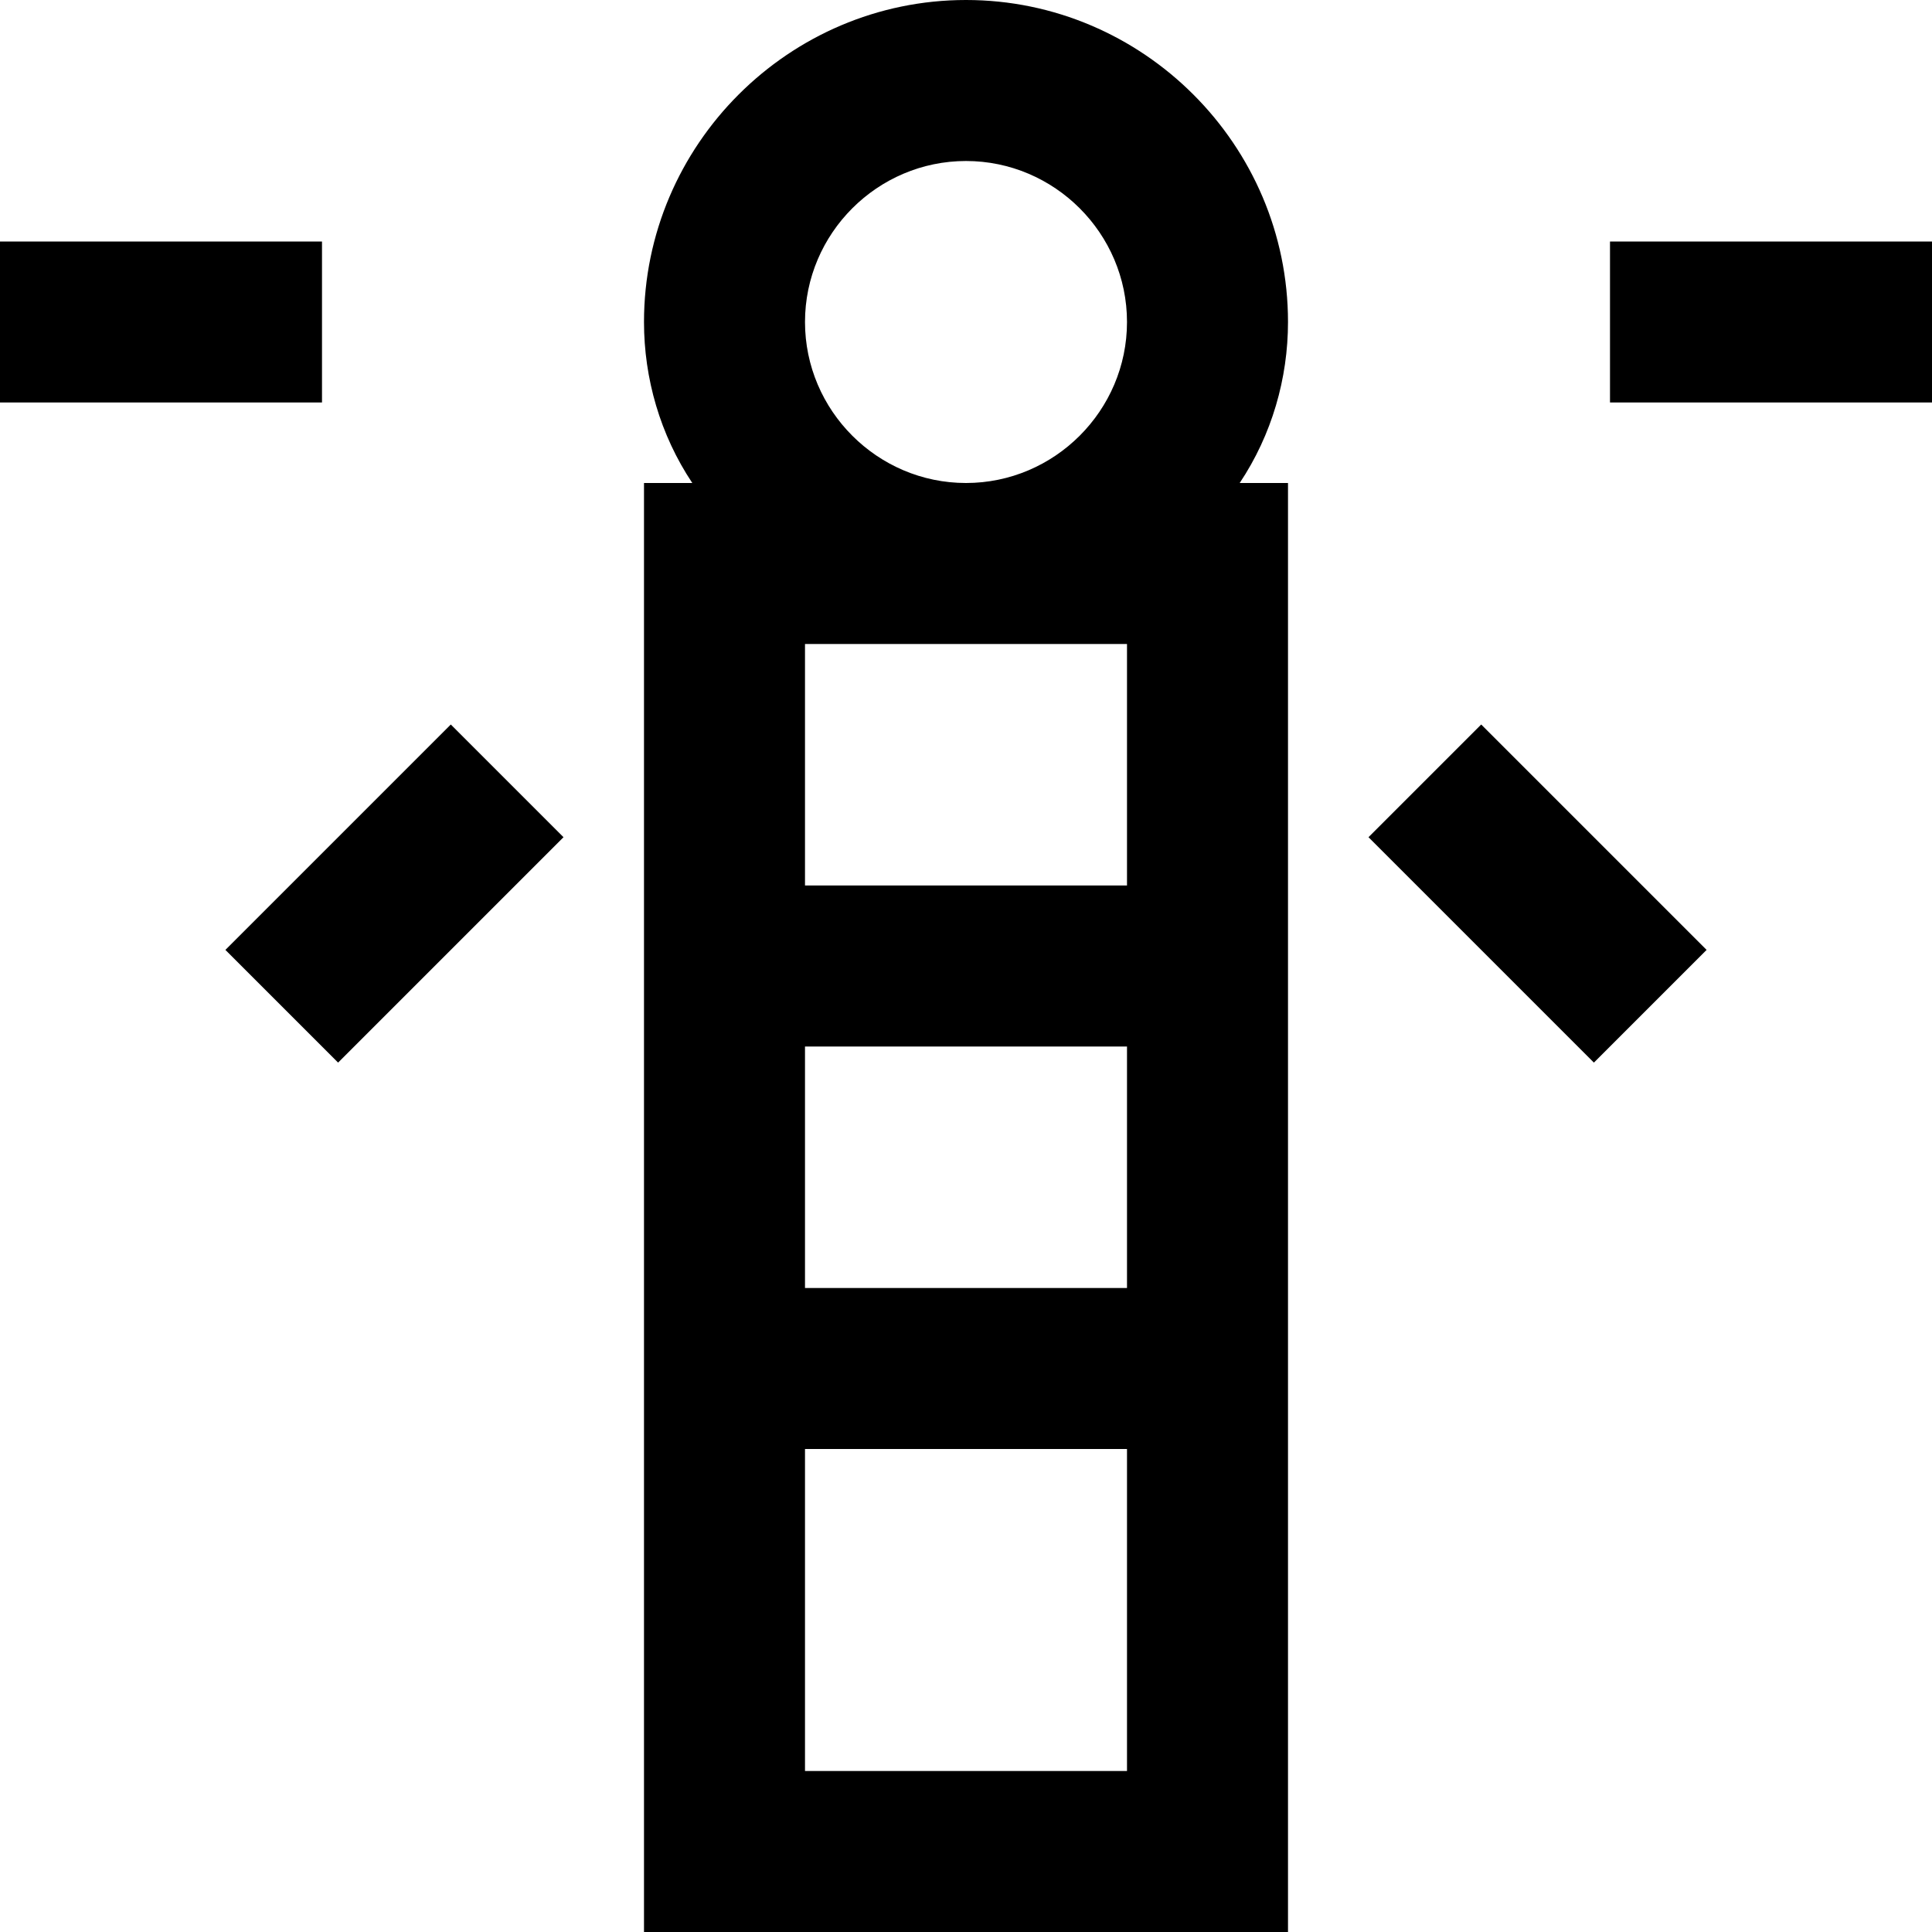 <?xml version="1.0" encoding="utf-8"?>
<!-- Generator: Adobe Illustrator 19.2.1, SVG Export Plug-In . SVG Version: 6.00 Build 0)  -->
<!DOCTYPE svg PUBLIC "-//W3C//DTD SVG 1.1//EN" "http://www.w3.org/Graphics/SVG/1.1/DTD/svg11.dtd">
<svg version="1.1" xmlns="http://www.w3.org/2000/svg" xmlns:xlink="http://www.w3.org/1999/xlink" x="0px" y="0px"
	 viewBox="0 0 24 24" enable-background="new 0 0 24 24" xml:space="preserve">
<g id="Layer_1">
	<path d="M4,5H0V3h4V5z M20,5h4V3h-4V5z M16,4c0,0.7-0.2,1.4-0.6,2H16v18H8V6h0.6C8.2,5.4,8,4.7,8,4c0-2.2,1.8-4,4-4S16,1.8,16,4z
		 M12,6c1.1,0,2-0.9,2-2s-0.9-2-2-2s-2,0.9-2,2S10.9,6,12,6z M14,18h-4v4h4V18z M14,13h-4v3h4V13z M14,8h-4v3h4V8z M17,10.4l2.8,2.8
		l1.4-1.4L18.4,9L17,10.4z M2.8,11.8l1.4,1.4L7,10.4L5.6,9L2.8,11.8z"/>
</g>
<g id="Layer_2" display="none">
	<line display="inline" fill="none" stroke="#ED1C24" stroke-width="2" stroke-miterlimit="10" x1="0" y1="4" x2="4" y2="4"/>
	<line display="inline" fill="none" stroke="#ED1C24" stroke-width="2" stroke-miterlimit="10" x1="20" y1="4" x2="24" y2="4"/>
	<circle display="inline" fill="none" stroke="#ED1C24" stroke-width="2" stroke-miterlimit="10" cx="12" cy="4" r="3"/>
	
		<line display="inline" fill="none" stroke="#ED1C24" stroke-width="2" stroke-miterlimit="10" x1="20.5" y1="12.5" x2="17.7" y2="9.7"/>
	
		<line display="inline" fill="none" stroke="#ED1C24" stroke-width="2" stroke-miterlimit="10" x1="3.5" y1="12.5" x2="6.3" y2="9.7"/>
	<rect x="9" y="7" display="inline" fill="none" stroke="#ED1C24" stroke-width="2" stroke-miterlimit="10" width="6" height="16"/>
	<line display="inline" fill="none" stroke="#ED1C24" stroke-width="2" stroke-miterlimit="10" x1="10" y1="12" x2="14" y2="12"/>
	<line display="inline" fill="none" stroke="#ED1C24" stroke-width="2" stroke-miterlimit="10" x1="10" y1="17" x2="14" y2="17"/>
</g>
</svg>
